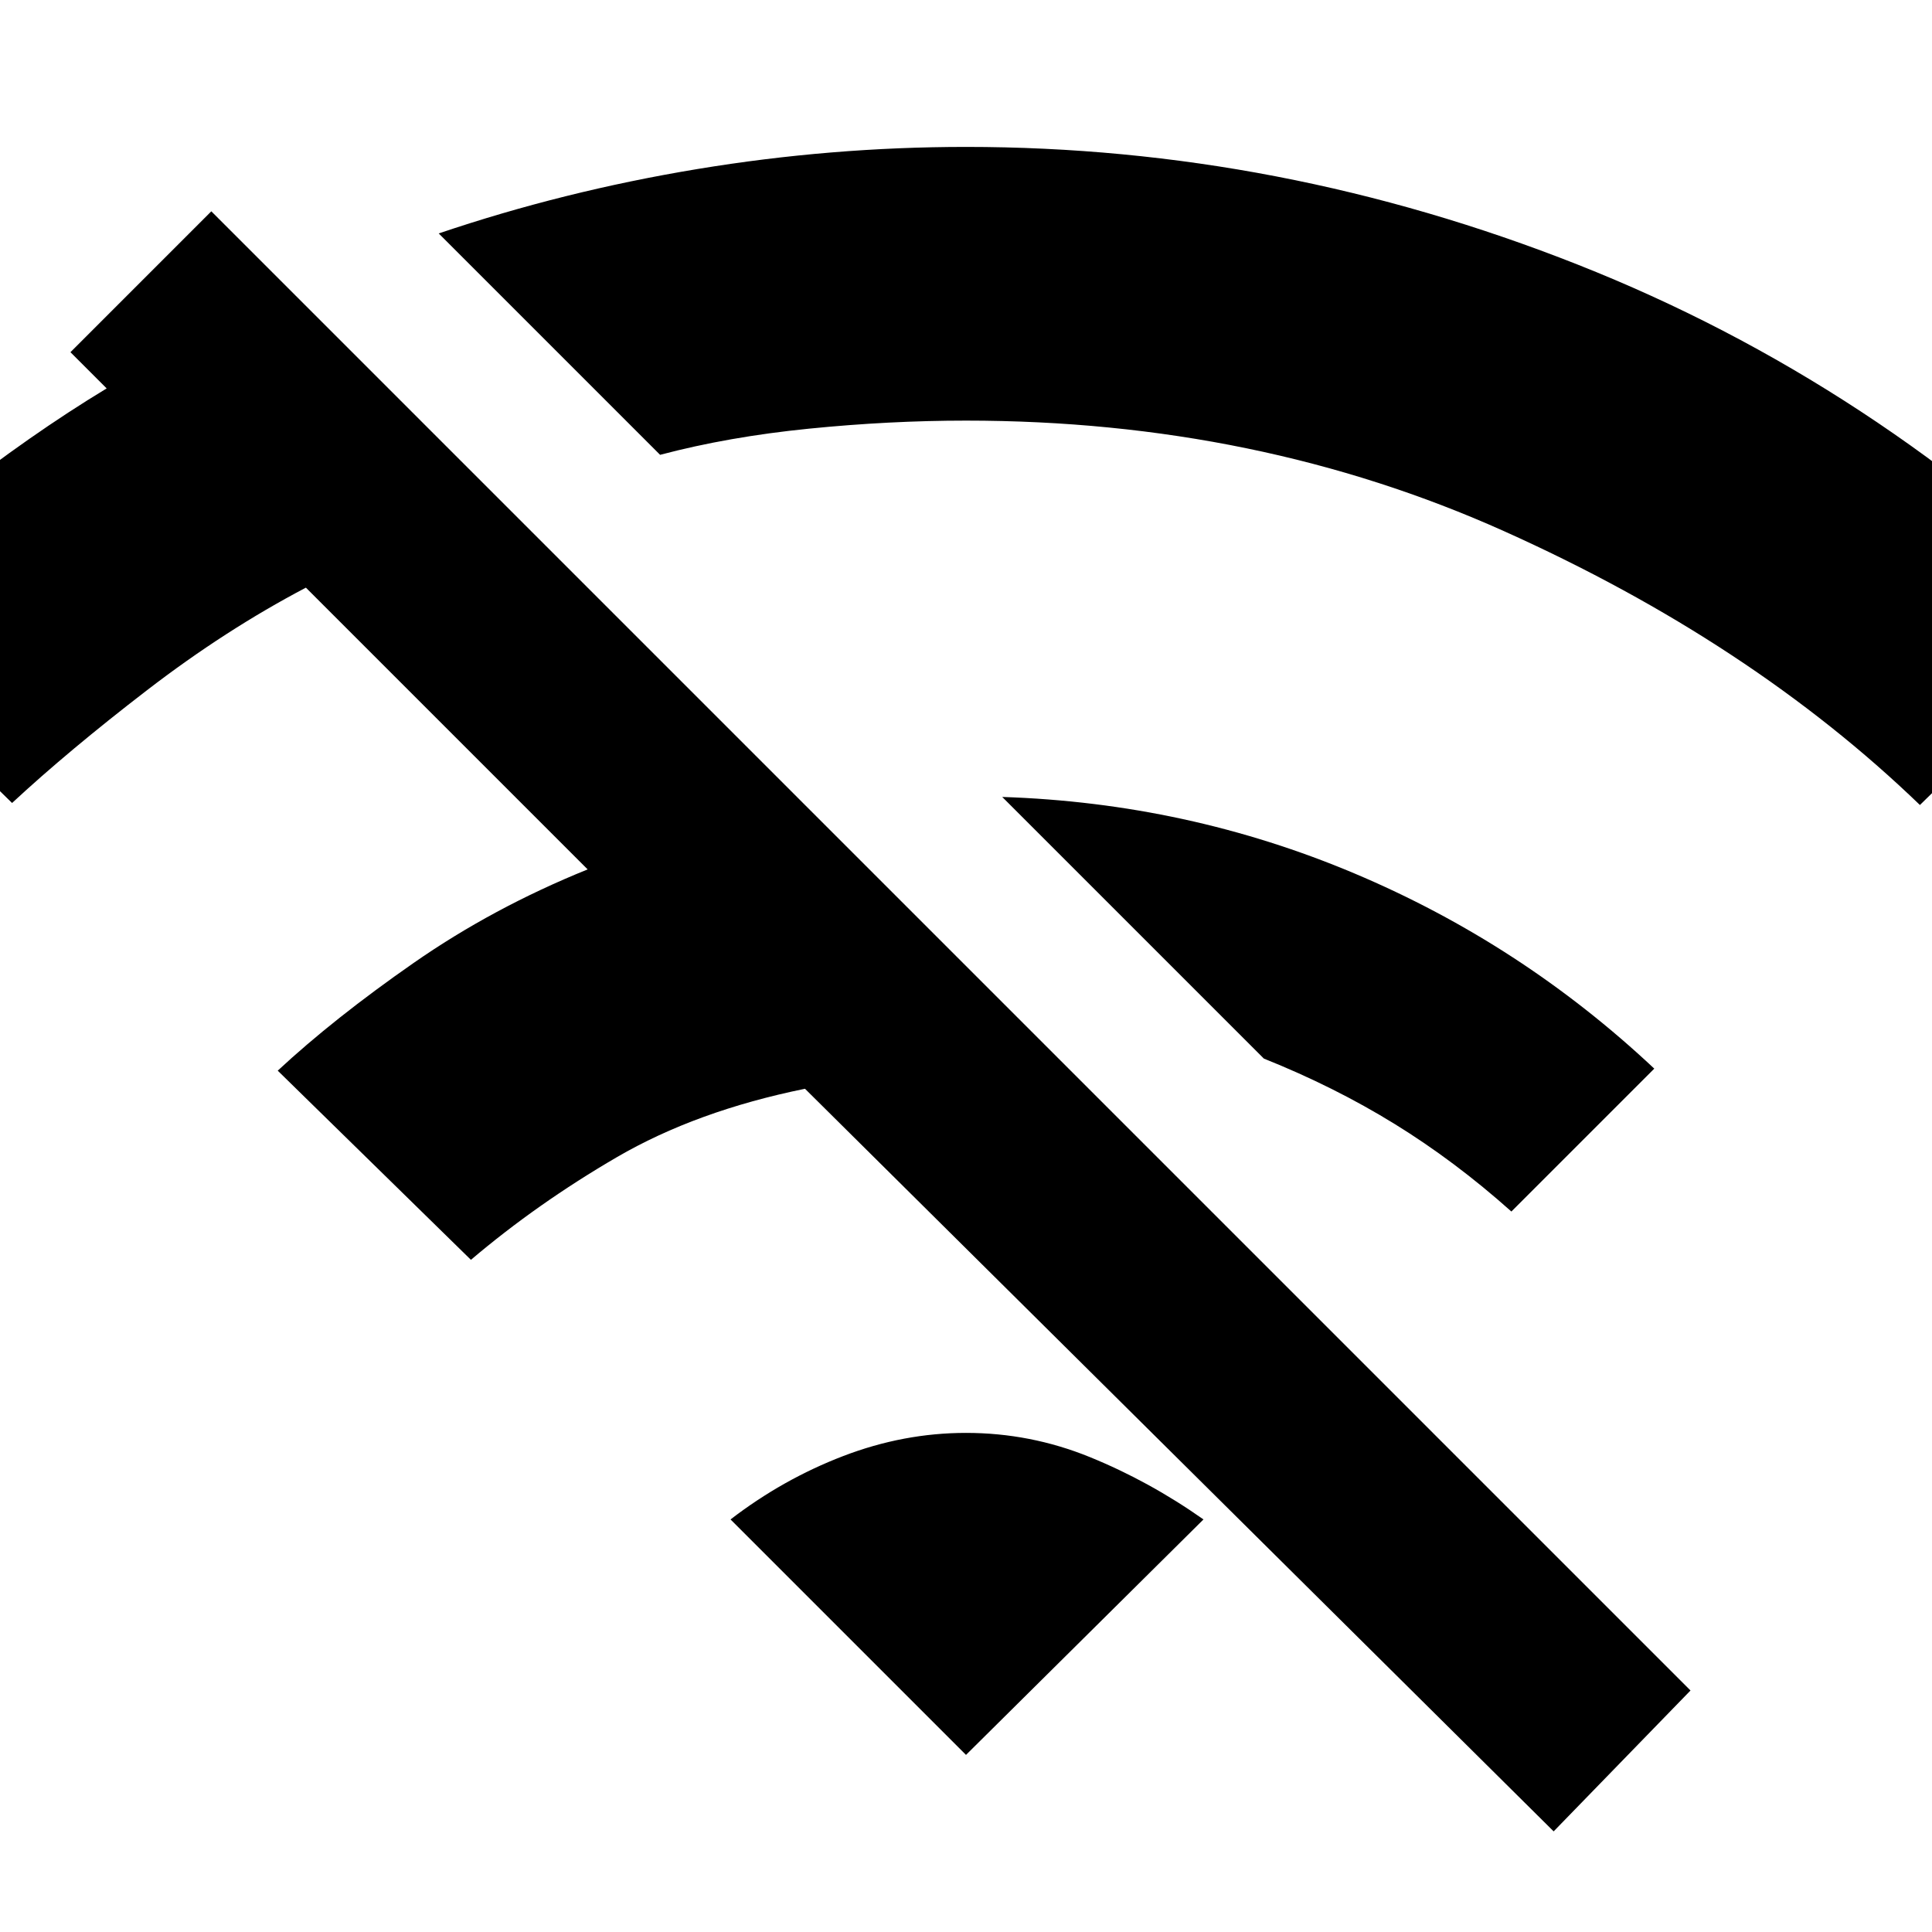 <svg xmlns="http://www.w3.org/2000/svg" height="20" viewBox="0 -960 960 960" width="20"><path d="M772-50 400-419q-54 11-93.5 34T234-334l-96-94q28-26 67.5-53.5T292-528L152-668q-40 21-79 51T6-561l-96-94q25-26 65-57.5T53-767l-18-18 70-70 735 735-68 70Zm-21-308q-28-25-58-43.5T628-434L498-564q92 3 175 38t149 97l-71 71Zm203-202q-84-81-206.5-136T480-751q-38 0-78 4t-74 13L218-844q62-21 128.5-32T480-887q156 0 304 58.5T1050-654l-96 94ZM480-88 363-205q26-20 56-31.5t61-11.5q32 0 61.5 12t56.5 31L480-88Z"/></svg>